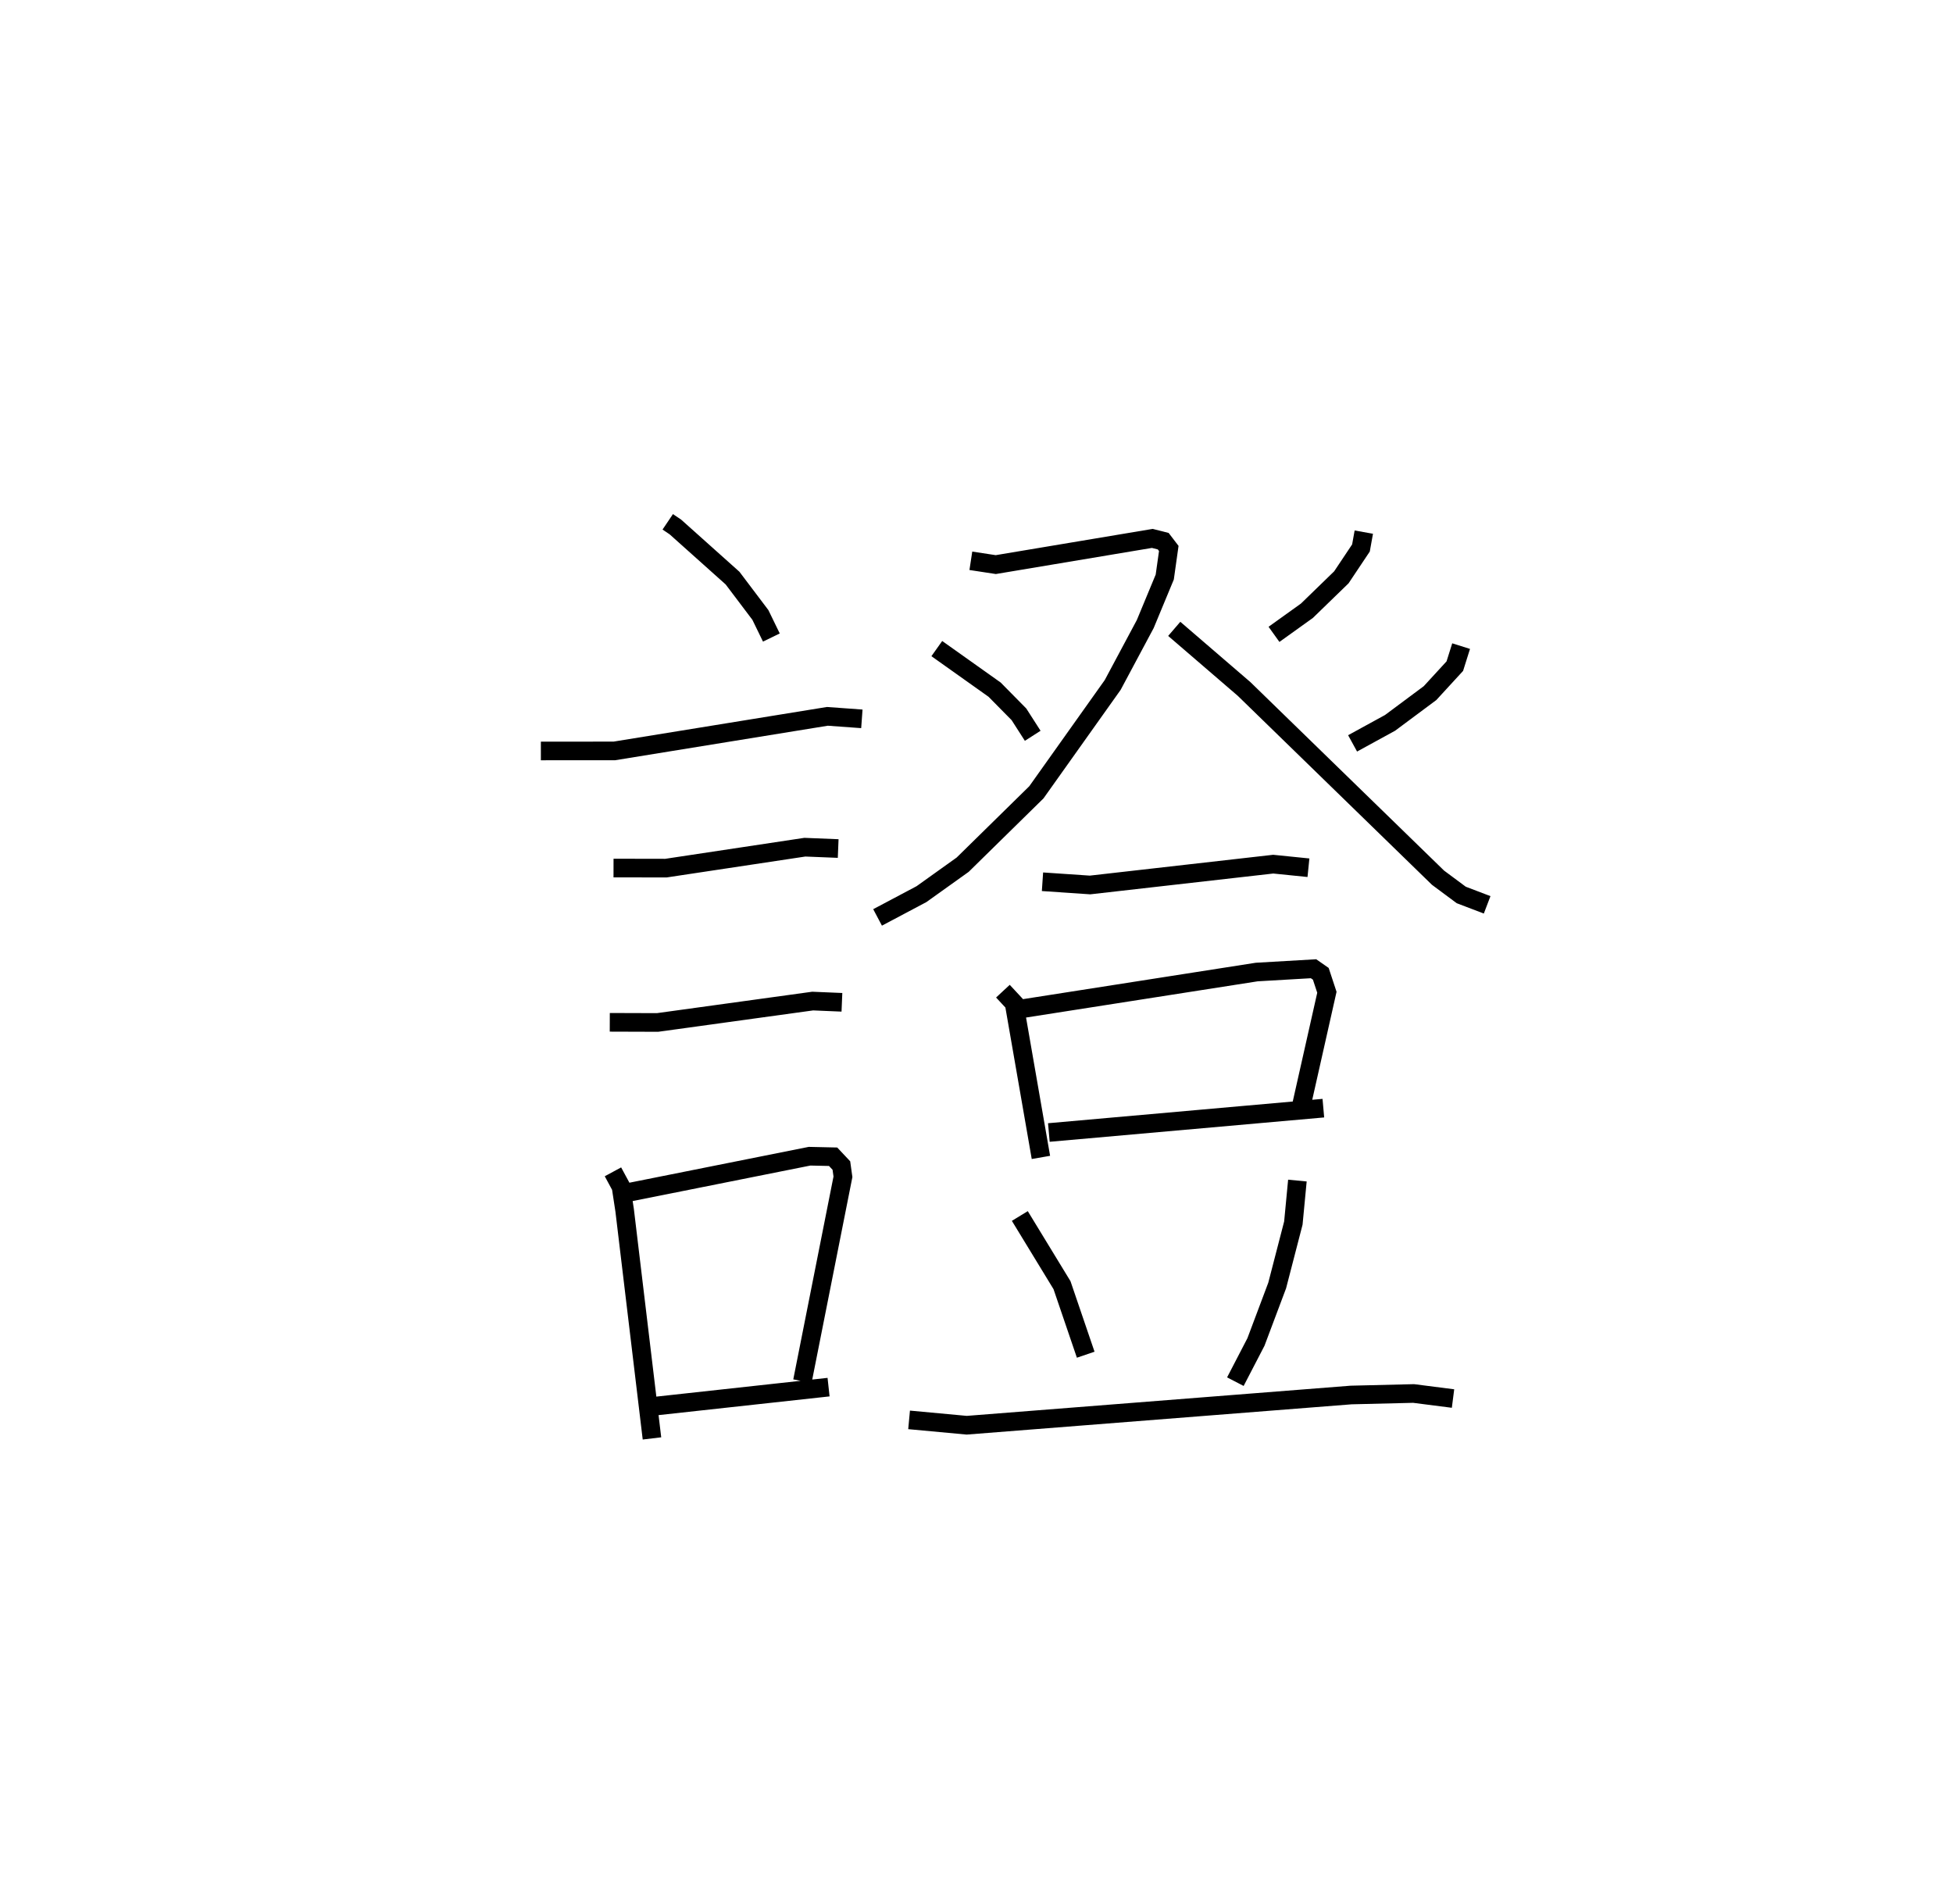 <?xml version="1.0" encoding="utf-8" ?>
<svg baseProfile="full" height="102.186" version="1.1" width="104.809" xmlns="http://www.w3.org/2000/svg" xmlns:ev="http://www.w3.org/2001/xml-events" xmlns:xlink="http://www.w3.org/1999/xlink"><defs /><rect fill="white" height="102.186" width="104.809" x="0" y="0" /><path d="M25,25 m0.0,0.0 m10.835,3.001 l0.411,0.277 3.067,2.743 l1.494,1.978 0.589,1.211 m-12.37,6.086 l3.938,-0.001 11.437,-1.856 l1.851,0.134 m-13.327,8.006 l2.81,0.005 7.458,-1.124 l1.788,0.072 m-12.257,9.325 l2.562,0.008 8.327,-1.148 l1.569,0.066 m-12.288,9.097 l0.435,0.805 0.193,1.262 l1.466,12.238 m-1.418,-13.17 l9.876,-1.973 1.263,0.028 l0.444,0.472 0.084,0.605 l-2.175,10.967 m-8.306,1.382 l9.709,-1.063 m7.636,-44.341 l1.338,0.204 8.4,-1.405 l0.585,0.148 0.299,0.391 l-0.216,1.534 -1.047,2.523 l-1.747,3.268 -4.095,5.76 l-3.956,3.884 -2.212,1.581 l-2.355,1.248 m3.179,-14.425 l3.103,2.204 1.305,1.323 l0.739,1.152 m17.768,-10.929 l-0.153,0.851 -1.052,1.575 l-1.849,1.794 -1.766,1.266 m-5.353,-0.295 l3.749,3.226 10.407,10.127 l1.246,0.926 1.39,0.53 m-1.397,-13.883 l-0.338,1.074 -1.33,1.448 l-2.145,1.596 -2.011,1.101 m-16.642,7.425 l2.552,0.173 9.831,-1.117 l1.89,0.192 m-16.397,6.624 l0.601,0.646 1.439,8.274 m-1.103,-7.964 l12.683,-1.983 3.05,-0.177 l0.39,0.272 0.327,0.991 l-1.394,6.191 m-13.527,1.334 l14.731,-1.307 m-16.289,5.787 l2.264,3.713 1.272,3.73 m11.36,-9.344 l-0.217,2.281 -0.868,3.35 l-1.139,3.029 -1.105,2.13 m-17.51,2.051 l3.093,0.287 20.63,-1.622 l3.352,-0.081 2.116,0.271 " fill="none" stroke="black" stroke-width="1" /></svg>